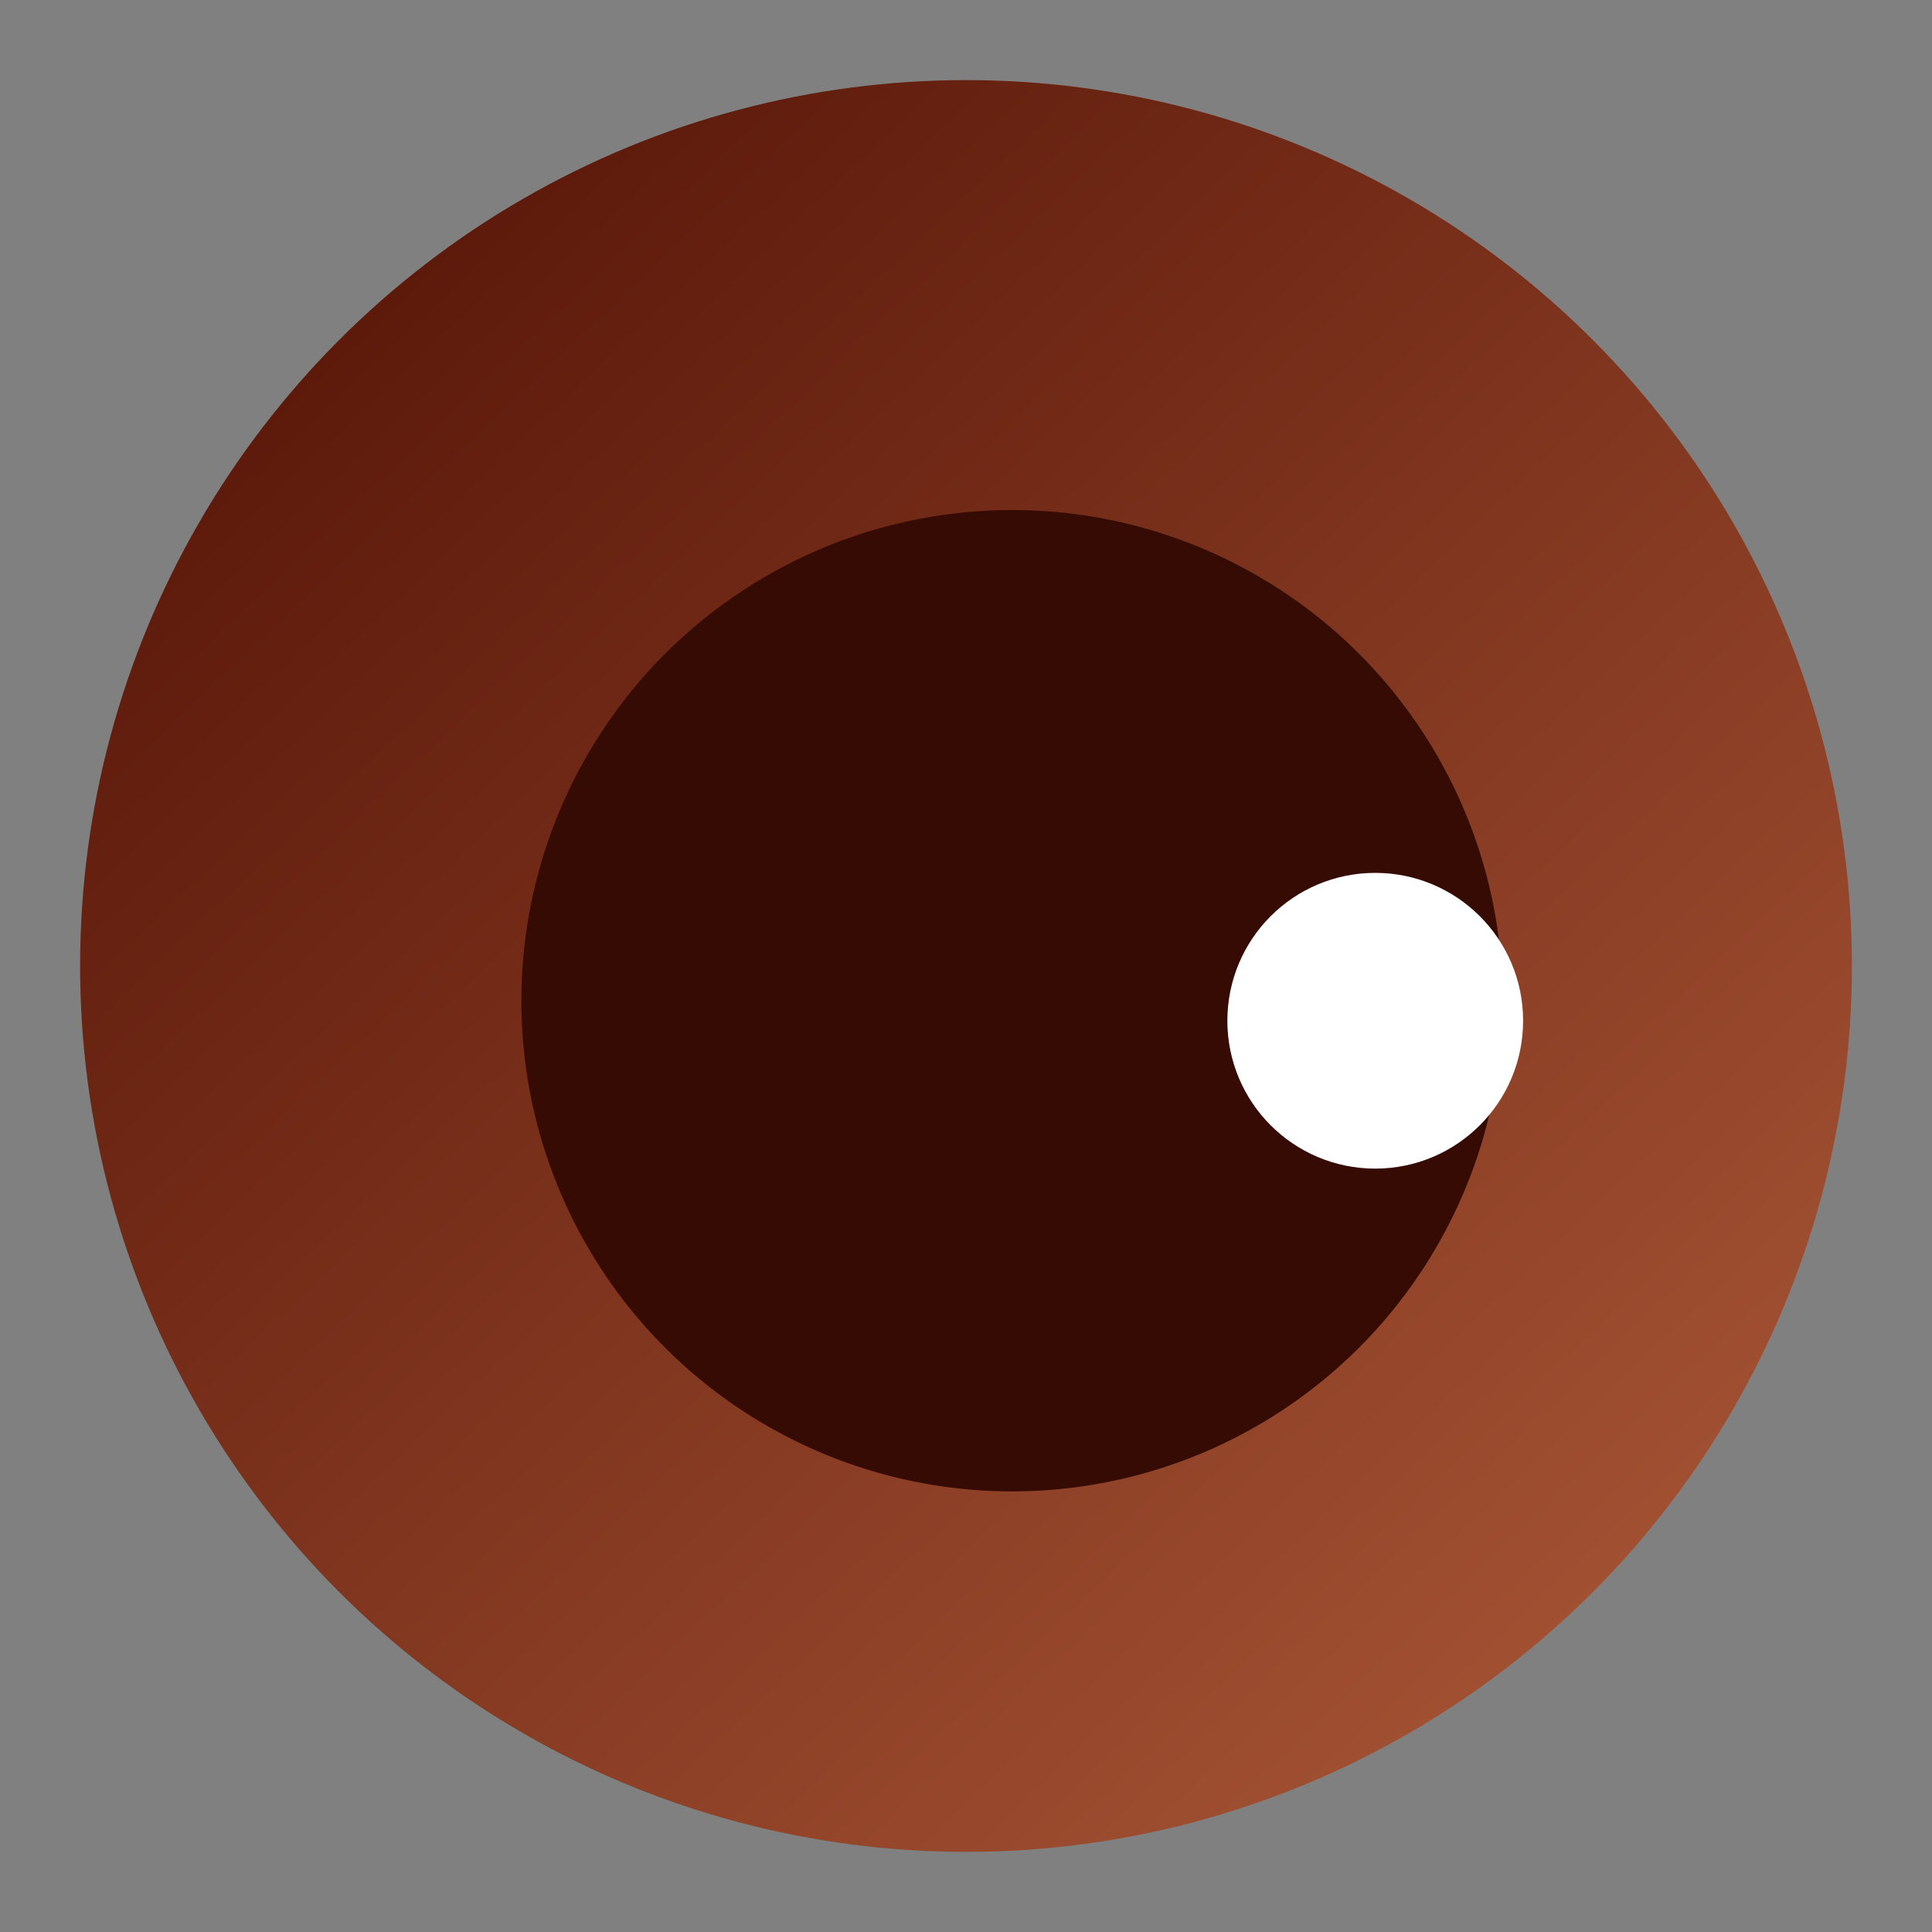 <?xml version="1.0" encoding="UTF-8" standalone="no"?>
<!-- Created with Inkscape (http://www.inkscape.org/) -->

<svg
   width="2.894mm"
   height="2.894mm"
   viewBox="0 0 2.894 2.894"
   version="1.1"
   id="svg1"
   xml:space="preserve"
   inkscape:version="1.3.2 (091e20ef0f, 2023-11-25)"
   sodipodi:docname="LR4Direction.svg"
   xmlns:inkscape="http://www.inkscape.org/namespaces/inkscape"
   xmlns:sodipodi="http://sodipodi.sourceforge.net/DTD/sodipodi-0.dtd"
   xmlns:xlink="http://www.w3.org/1999/xlink"
   xmlns="http://www.w3.org/2000/svg"
   xmlns:svg="http://www.w3.org/2000/svg"><rect x="0" y="0" width="2.894" height="2.894" fill="#808080" stroke="none"/><sodipodi:namedview
     id="namedview1"
     pagecolor="#505050"
     bordercolor="#eeeeee"
     borderopacity="1"
     inkscape:showpageshadow="0"
     inkscape:pageopacity="0"
     inkscape:pagecheckerboard="0"
     inkscape:deskcolor="#d1d1d1"
     inkscape:document-units="mm"
     inkscape:zoom="0.7071068"
     inkscape:cx="222.03152"
     inkscape:cy="558.61434"
     inkscape:window-width="1366"
     inkscape:window-height="706"
     inkscape:window-x="-8"
     inkscape:window-y="-8"
     inkscape:window-maximized="1"
     inkscape:current-layer="layer2"
     showgrid="false" /><defs
     id="defs1"><linearGradient
       id="linearGradient15"
       inkscape:collect="always"><stop
         style="stop-color:#561407;stop-opacity:1;"
         offset="0"
         id="stop16" /><stop
         style="stop-color:#a55334;stop-opacity:1;"
         offset="1"
         id="stop17" /></linearGradient><linearGradient
       inkscape:collect="always"
       xlink:href="#linearGradient15"
       id="linearGradient18"
       gradientUnits="userSpaceOnUse"
       x1="101.039"
       y1="154.206"
       x2="102.806"
       y2="156.067"
       gradientTransform="matrix(1.204,0,0,1.204,-27.047,-8.735)" /></defs><g
     inkscape:groupmode="layer"
     id="layer2"
     inkscape:label="Layer 2"
     transform="translate(-61.415,-124.036)"><g
       id="g187"
       transform="translate(-32.925,-52.525)"><circle
         style="fill:url(#linearGradient18);fill-opacity:1;stroke:#000000;stroke-width:0.241;stroke-linecap:round;stroke-linejoin:round;stroke-opacity:0"
         id="circle17"
         cx="95.787"
         cy="178.008"
         r="1.327" /><circle
         style="fill:#350b03;fill-opacity:1;stroke:none;stroke-width:0.2;stroke-linecap:round;stroke-linejoin:round;stroke-opacity:1"
         id="path13"
         cx="95.856"
         cy="178.06"
         r="0.735" /><circle
         style="fill:#ffffff;fill-opacity:1;stroke:#ffffff;stroke-width:0.165;stroke-linecap:round;stroke-linejoin:round;stroke-dasharray:none;stroke-opacity:1"
         id="path37"
         cx="96.4"
         cy="178.09"
         r="0.139" /></g></g></svg>
